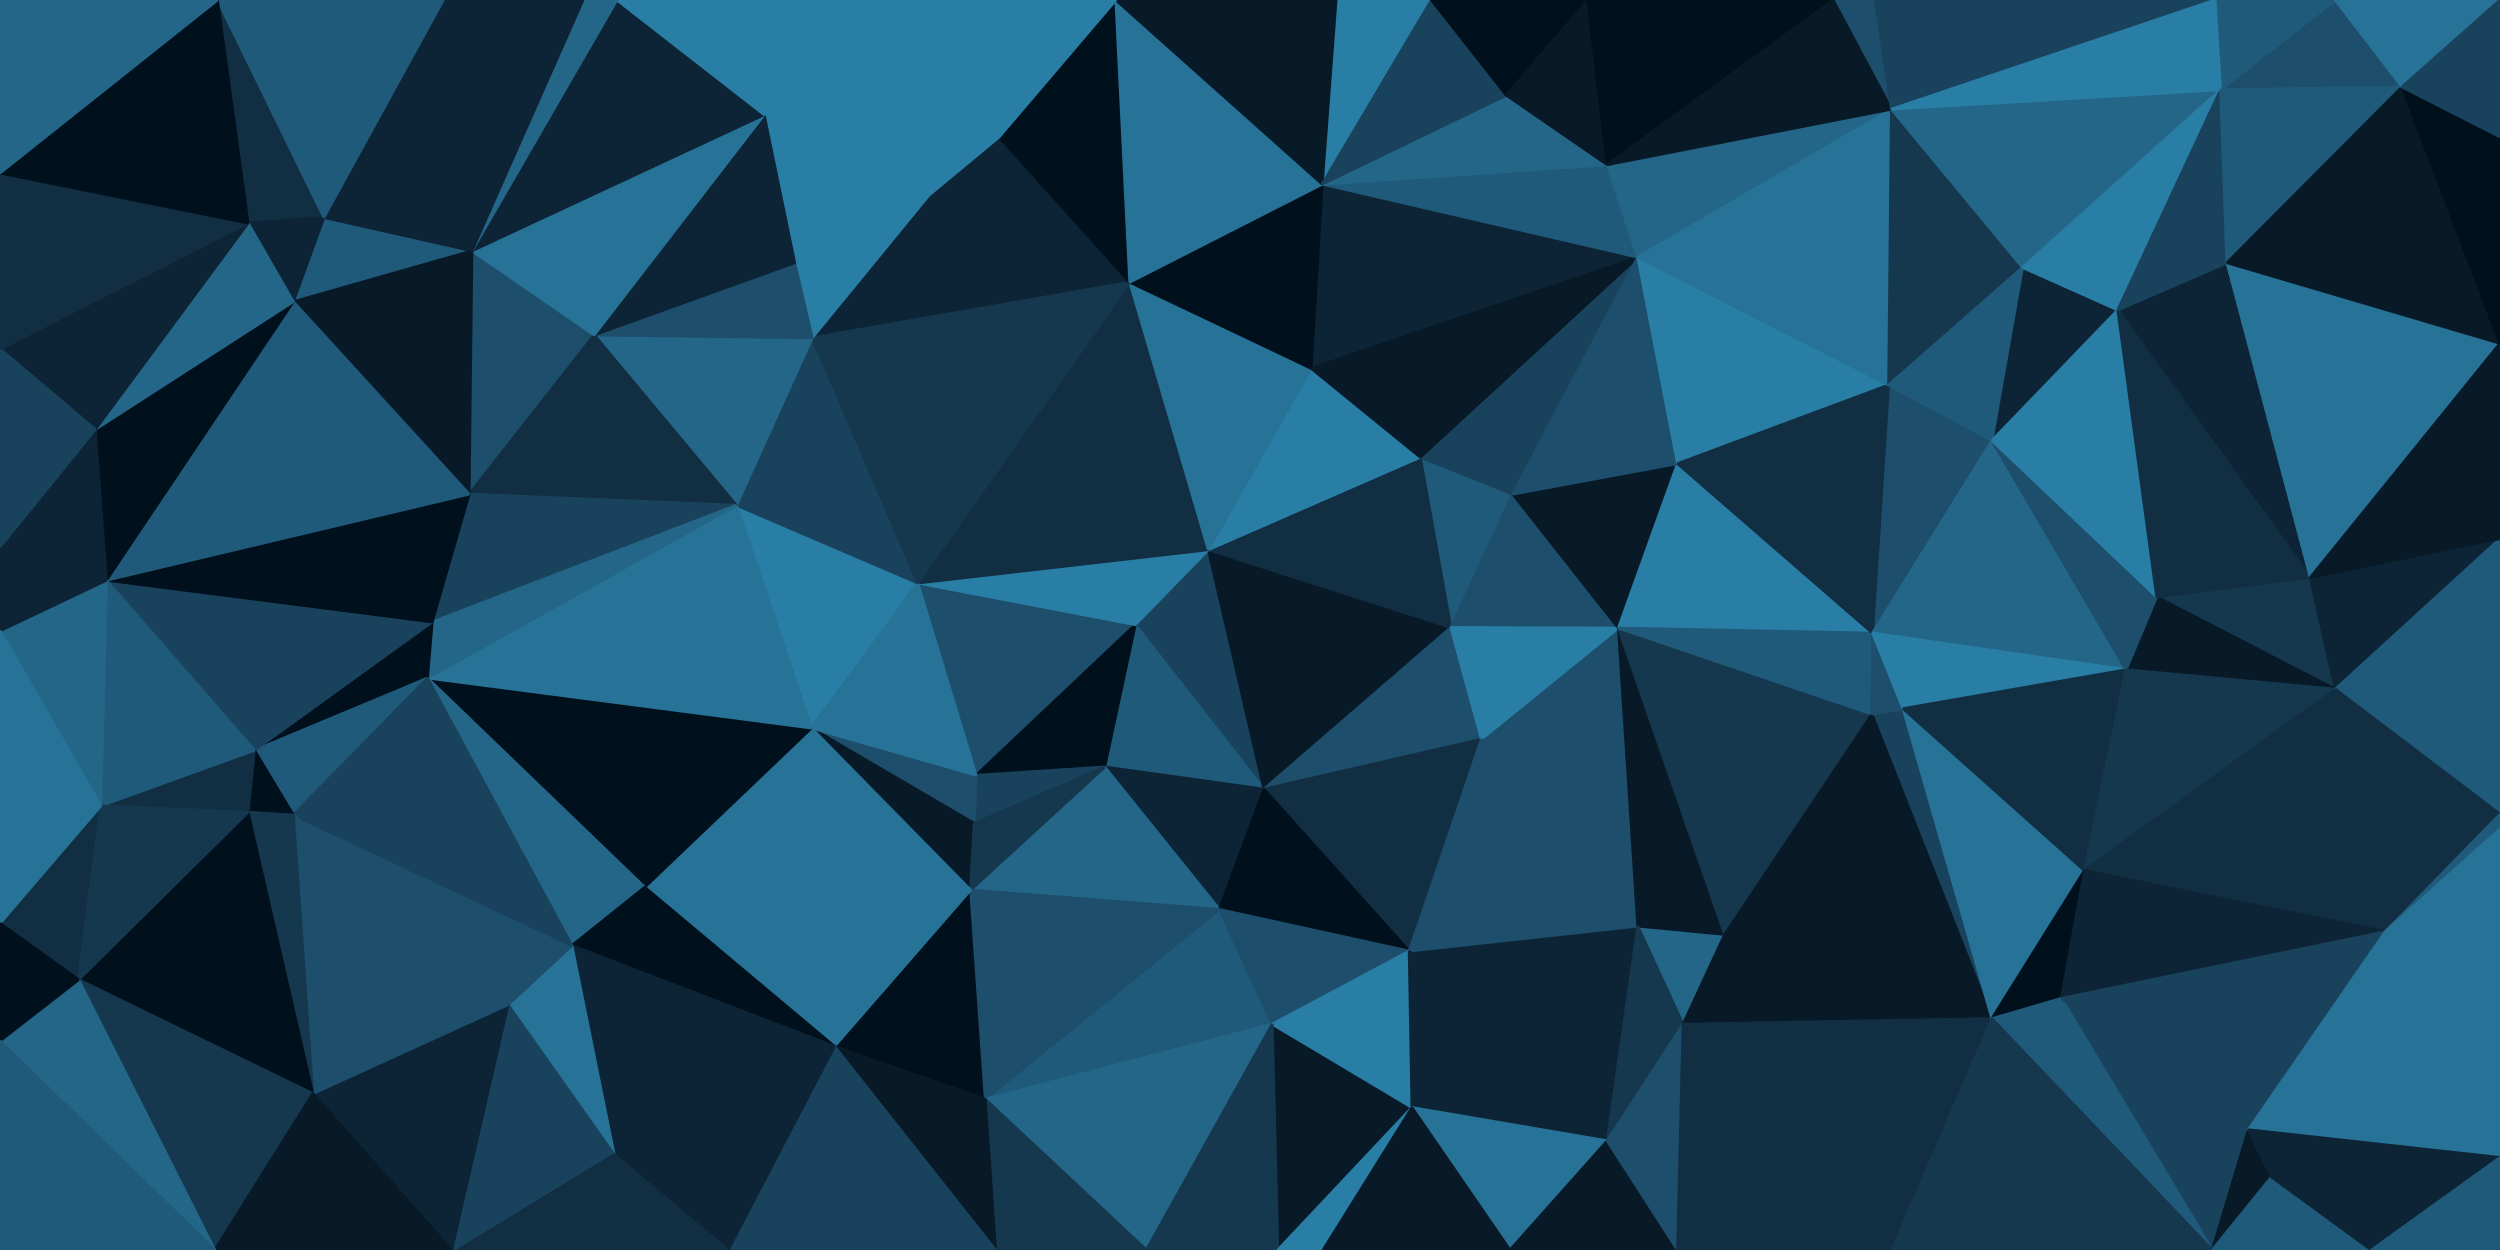 <svg id="visual" viewBox="0 0 900 450" width="900" height="450" xmlns="http://www.w3.org/2000/svg" xmlns:xlink="http://www.w3.org/1999/xlink" version="1.1"><g stroke-width="1" stroke-linejoin="bevel"><path d="M435 197.9L408.7 224.9L455 284.1Z" fill="#19435d" stroke="#19435d"></path><path d="M408.7 224.9L397.7 276.1L455 284.1Z" fill="#205a7a" stroke="#205a7a"></path><path d="M455 284.1L522.3 225.9L435 197.9Z" fill="#081a28" stroke="#081a28"></path><path d="M455 284.1L533.3 266.1L522.3 225.9Z" fill="#1d4e6b" stroke="#1d4e6b"></path><path d="M397.7 276.1L439 327.4L455 284.1Z" fill="#0c2435" stroke="#0c2435"></path><path d="M455 284.1L507.3 342.4L533.3 266.1Z" fill="#112e42" stroke="#112e42"></path><path d="M544.6 177.9L511.3 164.6L522.3 225.9Z" fill="#205a7a" stroke="#205a7a"></path><path d="M522.3 225.9L511.3 164.6L435 197.9Z" fill="#112e42" stroke="#112e42"></path><path d="M330.4 209.9L351.4 279.1L408.7 224.9Z" fill="#1d4e6b" stroke="#1d4e6b"></path><path d="M408.7 224.9L351.4 279.1L397.7 276.1Z" fill="#00101c" stroke="#00101c"></path><path d="M397.7 276.1L349.4 320.4L439 327.4Z" fill="#246688" stroke="#246688"></path><path d="M511.3 164.6L472 132.6L435 197.9Z" fill="#297ea6" stroke="#297ea6"></path><path d="M435 197.9L330.4 209.9L408.7 224.9Z" fill="#297ea6" stroke="#297ea6"></path><path d="M582.6 226.1L544.6 177.9L522.3 225.9Z" fill="#1d4e6b" stroke="#1d4e6b"></path><path d="M589.6 92.6L476 66.3L472 132.6Z" fill="#0c2435" stroke="#0c2435"></path><path d="M351.4 279.1L350.7 296.4L397.7 276.1Z" fill="#19435d" stroke="#19435d"></path><path d="M439 327.4L507.3 342.4L455 284.1Z" fill="#00101c" stroke="#00101c"></path><path d="M406.7 101.6L330.4 209.9L435 197.9Z" fill="#112e42" stroke="#112e42"></path><path d="M351.4 279.1L292.1 262.1L350.7 296.4Z" fill="#1d4e6b" stroke="#1d4e6b"></path><path d="M354.7 395.7L458 368.7L439 327.4Z" fill="#205a7a" stroke="#205a7a"></path><path d="M439 327.4L458 368.7L507.3 342.4Z" fill="#1d4e6b" stroke="#1d4e6b"></path><path d="M292.1 262.1L349.4 320.4L350.7 296.4Z" fill="#081a28" stroke="#081a28"></path><path d="M350.7 296.4L349.4 320.4L397.7 276.1Z" fill="#15384f" stroke="#15384f"></path><path d="M589.6 333.4L582.6 226.1L533.3 266.1Z" fill="#1d4e6b" stroke="#1d4e6b"></path><path d="M533.3 266.1L582.6 226.1L522.3 225.9Z" fill="#297ea6" stroke="#297ea6"></path><path d="M472 132.6L406.7 101.6L435 197.9Z" fill="#277297" stroke="#277297"></path><path d="M265.1 181.9L292.1 262.1L330.4 209.9Z" fill="#297ea6" stroke="#297ea6"></path><path d="M330.4 209.9L292.1 262.1L351.4 279.1Z" fill="#277297" stroke="#277297"></path><path d="M578.6 410.7L589.6 333.4L507.3 342.4Z" fill="#0c2435" stroke="#0c2435"></path><path d="M507.3 342.4L589.6 333.4L533.3 266.1Z" fill="#1d4e6b" stroke="#1d4e6b"></path><path d="M460 450L508.3 398.7L458 368.7Z" fill="#081a28" stroke="#081a28"></path><path d="M458 368.7L508.3 398.7L507.3 342.4Z" fill="#297ea6" stroke="#297ea6"></path><path d="M582.6 226.1L603.9 166.9L544.6 177.9Z" fill="#081a28" stroke="#081a28"></path><path d="M544.6 177.9L589.6 92.6L511.3 164.6Z" fill="#19435d" stroke="#19435d"></path><path d="M472 132.6L476 66.3L406.7 101.6Z" fill="#00101c" stroke="#00101c"></path><path d="M674.1 227.9L603.9 166.9L582.6 226.1Z" fill="#297ea6" stroke="#297ea6"></path><path d="M589.6 92.6L472 132.6L511.3 164.6Z" fill="#081a28" stroke="#081a28"></path><path d="M300.4 376.7L354.7 395.7L349.4 320.4Z" fill="#00101c" stroke="#00101c"></path><path d="M349.4 320.4L354.7 395.7L439 327.4Z" fill="#1d4e6b" stroke="#1d4e6b"></path><path d="M292.4 121.6L265.1 181.9L330.4 209.9Z" fill="#19435d" stroke="#19435d"></path><path d="M605.9 368.7L620.9 336.4L589.6 333.4Z" fill="#246688" stroke="#246688"></path><path d="M589.6 333.4L620.9 336.4L582.6 226.1Z" fill="#081a28" stroke="#081a28"></path><path d="M334.4 70.3L292.4 121.6L406.7 101.6Z" fill="#0c2435" stroke="#0c2435"></path><path d="M406.7 101.6L292.4 121.6L330.4 209.9Z" fill="#15384f" stroke="#15384f"></path><path d="M578.6 410.7L605.9 368.7L589.6 333.4Z" fill="#15384f" stroke="#15384f"></path><path d="M603.9 166.9L589.6 92.6L544.6 177.9Z" fill="#1d4e6b" stroke="#1d4e6b"></path><path d="M292.1 262.1L300.4 376.7L349.4 320.4Z" fill="#277297" stroke="#277297"></path><path d="M232.1 319.4L300.4 376.7L292.1 262.1Z" fill="#277297" stroke="#277297"></path><path d="M359.7 49.3L334.4 70.3L406.7 101.6Z" fill="#0c2435" stroke="#0c2435"></path><path d="M412.7 450L458 368.7L354.7 395.7Z" fill="#246688" stroke="#246688"></path><path d="M412.7 450L460 450L458 368.7Z" fill="#15384f" stroke="#15384f"></path><path d="M508.3 398.7L578.6 410.7L507.3 342.4Z" fill="#0c2435" stroke="#0c2435"></path><path d="M401.7 0L359.7 49.3L406.7 101.6Z" fill="#00101c" stroke="#00101c"></path><path d="M460 450L476.3 450L508.3 398.7Z" fill="#297ea6" stroke="#297ea6"></path><path d="M543.6 450L578.6 410.7L508.3 398.7Z" fill="#277297" stroke="#277297"></path><path d="M358.4 450L412.7 450L354.7 395.7Z" fill="#15384f" stroke="#15384f"></path><path d="M275.1 41.3L286.1 94.6L334.4 70.3Z" fill="#297ea6" stroke="#297ea6"></path><path d="M334.4 70.3L286.1 94.6L292.4 121.6Z" fill="#297ea6" stroke="#297ea6"></path><path d="M292.4 121.6L213.9 120.6L265.1 181.9Z" fill="#246688" stroke="#246688"></path><path d="M589.6 92.6L578.6 59.3L476 66.3Z" fill="#205a7a" stroke="#205a7a"></path><path d="M476 66.3L401.7 0L406.7 101.6Z" fill="#277297" stroke="#277297"></path><path d="M673.9 257.1L582.6 226.1L620.9 336.4Z" fill="#15384f" stroke="#15384f"></path><path d="M673.9 257.1L674.1 227.9L582.6 226.1Z" fill="#205a7a" stroke="#205a7a"></path><path d="M603.9 166.9L679.9 138.6L589.6 92.6Z" fill="#297ea6" stroke="#297ea6"></path><path d="M589.6 92.6L680.9 39.3L578.6 59.3Z" fill="#246688" stroke="#246688"></path><path d="M685.1 255.1L673.9 257.1L717.1 366.7Z" fill="#19435d" stroke="#19435d"></path><path d="M578.6 59.3L542.3 34.3L476 66.3Z" fill="#246688" stroke="#246688"></path><path d="M300.4 376.7L358.4 450L354.7 395.7Z" fill="#081a28" stroke="#081a28"></path><path d="M476.3 450L543.6 450L508.3 398.7Z" fill="#081a28" stroke="#081a28"></path><path d="M153.9 244.1L232.1 319.4L292.1 262.1Z" fill="#00101c" stroke="#00101c"></path><path d="M300.4 376.7L262.1 450L358.4 450Z" fill="#19435d" stroke="#19435d"></path><path d="M717.1 366.7L673.9 257.1L620.9 336.4Z" fill="#081a28" stroke="#081a28"></path><path d="M673.9 257.1L685.1 255.1L674.1 227.9Z" fill="#1d4e6b" stroke="#1d4e6b"></path><path d="M717.1 366.7L620.9 336.4L605.9 368.7Z" fill="#081a28" stroke="#081a28"></path><path d="M515.3 0L481 0L476 66.3Z" fill="#297ea6" stroke="#297ea6"></path><path d="M481 0L401.7 0L476 66.3Z" fill="#081a28" stroke="#081a28"></path><path d="M319.4 0L275.1 41.3L334.4 70.3Z" fill="#297ea6" stroke="#297ea6"></path><path d="M542.3 34.3L515.3 0L476 66.3Z" fill="#19435d" stroke="#19435d"></path><path d="M571.6 0L515.3 0L542.3 34.3Z" fill="#00101c" stroke="#00101c"></path><path d="M717.1 158.6L679.9 138.6L674.1 227.9Z" fill="#1d4e6b" stroke="#1d4e6b"></path><path d="M674.1 227.9L679.9 138.6L603.9 166.9Z" fill="#112e42" stroke="#112e42"></path><path d="M578.6 59.3L571.6 0L542.3 34.3Z" fill="#081a28" stroke="#081a28"></path><path d="M543.6 450L603.9 450L578.6 410.7Z" fill="#081a28" stroke="#081a28"></path><path d="M578.6 410.7L603.9 450L605.9 368.7Z" fill="#1d4e6b" stroke="#1d4e6b"></path><path d="M153.9 244.1L205.9 340.4L232.1 319.4Z" fill="#246688" stroke="#246688"></path><path d="M232.1 319.4L205.9 340.4L300.4 376.7Z" fill="#00101c" stroke="#00101c"></path><path d="M153.9 244.1L292.1 262.1L265.1 181.9Z" fill="#277297" stroke="#277297"></path><path d="M319.4 0L334.4 70.3L359.7 49.3Z" fill="#297ea6" stroke="#297ea6"></path><path d="M286.1 94.6L213.9 120.6L292.4 121.6Z" fill="#1d4e6b" stroke="#1d4e6b"></path><path d="M275.1 41.3L213.9 120.6L286.1 94.6Z" fill="#0c2435" stroke="#0c2435"></path><path d="M659.9 0L571.6 0L578.6 59.3Z" fill="#00101c" stroke="#00101c"></path><path d="M401.7 0L319.4 0L359.7 49.3Z" fill="#297ea6" stroke="#297ea6"></path><path d="M765.4 241.1L717.1 158.6L674.1 227.9Z" fill="#246688" stroke="#246688"></path><path d="M679.9 138.6L680.9 39.3L589.6 92.6Z" fill="#277297" stroke="#277297"></path><path d="M221.1 415.7L262.1 450L300.4 376.7Z" fill="#0c2435" stroke="#0c2435"></path><path d="M169.9 90.3L168.9 177.9L213.9 120.6Z" fill="#1d4e6b" stroke="#1d4e6b"></path><path d="M213.9 120.6L168.9 177.9L265.1 181.9Z" fill="#112e42" stroke="#112e42"></path><path d="M205.9 340.4L221.1 415.7L300.4 376.7Z" fill="#0c2435" stroke="#0c2435"></path><path d="M182.9 361.7L221.1 415.7L205.9 340.4Z" fill="#277297" stroke="#277297"></path><path d="M105.6 293.4L182.9 361.7L205.9 340.4Z" fill="#1d4e6b" stroke="#1d4e6b"></path><path d="M681.1 450L717.1 366.7L605.9 368.7Z" fill="#112e42" stroke="#112e42"></path><path d="M685.1 255.1L765.4 241.1L674.1 227.9Z" fill="#297ea6" stroke="#297ea6"></path><path d="M168.9 177.9L155.6 223.9L265.1 181.9Z" fill="#19435d" stroke="#19435d"></path><path d="M155.6 223.9L153.9 244.1L265.1 181.9Z" fill="#246688" stroke="#246688"></path><path d="M728.1 96.3L680.9 39.3L679.9 138.6Z" fill="#15384f" stroke="#15384f"></path><path d="M717.1 366.7L750.4 313.4L685.1 255.1Z" fill="#277297" stroke="#277297"></path><path d="M603.9 450L681.1 450L605.9 368.7Z" fill="#112e42" stroke="#112e42"></path><path d="M717.1 366.7L742.1 359.4L750.4 313.4Z" fill="#00101c" stroke="#00101c"></path><path d="M762.4 111.6L728.1 96.3L717.1 158.6Z" fill="#0c2435" stroke="#0c2435"></path><path d="M717.1 158.6L728.1 96.3L679.9 138.6Z" fill="#205a7a" stroke="#205a7a"></path><path d="M750.4 313.4L765.4 241.1L685.1 255.1Z" fill="#112e42" stroke="#112e42"></path><path d="M809.4 406.7L742.1 359.4L796.4 450Z" fill="#19435d" stroke="#19435d"></path><path d="M831.7 207.9L776.4 214.9L840.7 248.1Z" fill="#15384f" stroke="#15384f"></path><path d="M675.1 0L659.9 0L680.9 39.3Z" fill="#1d4e6b" stroke="#1d4e6b"></path><path d="M680.9 39.3L659.9 0L578.6 59.3Z" fill="#081a28" stroke="#081a28"></path><path d="M91.6 270.1L153.9 244.1L155.6 223.9Z" fill="#00101c" stroke="#00101c"></path><path d="M275.1 41.3L169.9 90.3L213.9 120.6Z" fill="#277297" stroke="#277297"></path><path d="M222.1 0L169.9 90.3L275.1 41.3Z" fill="#0c2435" stroke="#0c2435"></path><path d="M776.4 214.9L765.4 241.1L840.7 248.1Z" fill="#081a28" stroke="#081a28"></path><path d="M765.4 241.1L776.4 214.9L717.1 158.6Z" fill="#1d4e6b" stroke="#1d4e6b"></path><path d="M797.4 0L675.1 0L680.9 39.3Z" fill="#19435d" stroke="#19435d"></path><path d="M319.4 0L222.1 0L275.1 41.3Z" fill="#297ea6" stroke="#297ea6"></path><path d="M776.4 214.9L762.4 111.6L717.1 158.6Z" fill="#297ea6" stroke="#297ea6"></path><path d="M728.1 96.3L799.4 32.3L680.9 39.3Z" fill="#246688" stroke="#246688"></path><path d="M222.1 0L209.9 0L169.9 90.3Z" fill="#246688" stroke="#246688"></path><path d="M91.6 270.1L105.6 293.4L153.9 244.1Z" fill="#205a7a" stroke="#205a7a"></path><path d="M153.9 244.1L105.6 293.4L205.9 340.4Z" fill="#19435d" stroke="#19435d"></path><path d="M182.9 361.7L164.9 450L221.1 415.7Z" fill="#19435d" stroke="#19435d"></path><path d="M91.6 270.1L155.6 223.9L38.3 208.9Z" fill="#19435d" stroke="#19435d"></path><path d="M162.6 450L164.9 450L182.9 361.7Z" fill="#19435d" stroke="#19435d"></path><path d="M221.1 415.7L164.9 450L262.1 450Z" fill="#112e42" stroke="#112e42"></path><path d="M112.6 393.7L162.6 450L182.9 361.7Z" fill="#0c2435" stroke="#0c2435"></path><path d="M38.3 208.9L155.6 223.9L168.9 177.9Z" fill="#00101c" stroke="#00101c"></path><path d="M105.6 293.4L112.6 393.7L182.9 361.7Z" fill="#1d4e6b" stroke="#1d4e6b"></path><path d="M91.6 270.1L89.3 292.4L105.6 293.4Z" fill="#00101c" stroke="#00101c"></path><path d="M116.6 78.3L105.6 108.6L169.9 90.3Z" fill="#205a7a" stroke="#205a7a"></path><path d="M169.9 90.3L105.6 108.6L168.9 177.9Z" fill="#081a28" stroke="#081a28"></path><path d="M91.6 270.1L36.3 290.1L89.3 292.4Z" fill="#112e42" stroke="#112e42"></path><path d="M159.6 0L116.6 78.3L169.9 90.3Z" fill="#0c2435" stroke="#0c2435"></path><path d="M89.3 292.4L112.6 393.7L105.6 293.4Z" fill="#15384f" stroke="#15384f"></path><path d="M209.9 0L159.6 0L169.9 90.3Z" fill="#0c2435" stroke="#0c2435"></path><path d="M831.7 207.9L801.7 94.6L762.4 111.6Z" fill="#0c2435" stroke="#0c2435"></path><path d="M762.4 111.6L799.4 32.3L728.1 96.3Z" fill="#297ea6" stroke="#297ea6"></path><path d="M840.7 248.1L765.4 241.1L750.4 313.4Z" fill="#15384f" stroke="#15384f"></path><path d="M776.4 214.9L831.7 207.9L762.4 111.6Z" fill="#112e42" stroke="#112e42"></path><path d="M858.7 335.4L840.7 248.1L750.4 313.4Z" fill="#112e42" stroke="#112e42"></path><path d="M858.7 335.4L750.4 313.4L742.1 359.4Z" fill="#0c2435" stroke="#0c2435"></path><path d="M78.3 0L89.3 80.3L116.6 78.3Z" fill="#112e42" stroke="#112e42"></path><path d="M116.6 78.3L89.3 80.3L105.6 108.6Z" fill="#0c2435" stroke="#0c2435"></path><path d="M105.6 108.6L38.3 208.9L168.9 177.9Z" fill="#205a7a" stroke="#205a7a"></path><path d="M796.4 450L742.1 359.4L717.1 366.7Z" fill="#205a7a" stroke="#205a7a"></path><path d="M681.1 450L796.4 450L717.1 366.7Z" fill="#15384f" stroke="#15384f"></path><path d="M840.7 0L799.4 32.3L864.7 31.3Z" fill="#1d4e6b" stroke="#1d4e6b"></path><path d="M801.7 94.6L799.4 32.3L762.4 111.6Z" fill="#19435d" stroke="#19435d"></path><path d="M797.4 0L799.4 32.3L840.7 0Z" fill="#205a7a" stroke="#205a7a"></path><path d="M796.4 450L817.7 423.7L809.4 406.7Z" fill="#081a28" stroke="#081a28"></path><path d="M809.4 406.7L858.7 335.4L742.1 359.4Z" fill="#19435d" stroke="#19435d"></path><path d="M34.3 154.6L38.3 208.9L105.6 108.6Z" fill="#00101c" stroke="#00101c"></path><path d="M89.3 292.4L28.3 352.7L112.6 393.7Z" fill="#00101c" stroke="#00101c"></path><path d="M38.3 208.9L36.3 290.1L91.6 270.1Z" fill="#205a7a" stroke="#205a7a"></path><path d="M900 416.7L858.7 335.4L809.4 406.7Z" fill="#277297" stroke="#277297"></path><path d="M900 123.6L801.7 94.6L831.7 207.9Z" fill="#277297" stroke="#277297"></path><path d="M900 193.9L831.7 207.9L840.7 248.1Z" fill="#0c2435" stroke="#0c2435"></path><path d="M799.4 32.3L797.4 0L680.9 39.3Z" fill="#297ea6" stroke="#297ea6"></path><path d="M89.3 80.3L34.3 154.6L105.6 108.6Z" fill="#246688" stroke="#246688"></path><path d="M38.3 208.9L0 227.1L36.3 290.1Z" fill="#246688" stroke="#246688"></path><path d="M28.3 352.7L77.3 450L112.6 393.7Z" fill="#15384f" stroke="#15384f"></path><path d="M112.6 393.7L77.3 450L162.6 450Z" fill="#081a28" stroke="#081a28"></path><path d="M0 332.4L28.3 352.7L36.3 290.1Z" fill="#112e42" stroke="#112e42"></path><path d="M36.3 290.1L28.3 352.7L89.3 292.4Z" fill="#15384f" stroke="#15384f"></path><path d="M159.6 0L78.3 0L116.6 78.3Z" fill="#205a7a" stroke="#205a7a"></path><path d="M89.3 80.3L0 125.6L34.3 154.6Z" fill="#0c2435" stroke="#0c2435"></path><path d="M0 196.9L38.3 208.9L34.3 154.6Z" fill="#0c2435" stroke="#0c2435"></path><path d="M0 196.9L0 227.1L38.3 208.9Z" fill="#0c2435" stroke="#0c2435"></path><path d="M900 293.1L900 193.9L840.7 248.1Z" fill="#205a7a" stroke="#205a7a"></path><path d="M858.7 335.4L900 293.1L840.7 248.1Z" fill="#112e42" stroke="#112e42"></path><path d="M900 298.4L900 293.1L858.7 335.4Z" fill="#205a7a" stroke="#205a7a"></path><path d="M0 125.6L0 196.9L34.3 154.6Z" fill="#19435d" stroke="#19435d"></path><path d="M900 416.7L900 298.4L858.7 335.4Z" fill="#277297" stroke="#277297"></path><path d="M796.4 450L853.7 450L817.7 423.7Z" fill="#205a7a" stroke="#205a7a"></path><path d="M817.7 423.7L900 416.7L809.4 406.7Z" fill="#0c2435" stroke="#0c2435"></path><path d="M864.7 31.3L799.4 32.3L801.7 94.6Z" fill="#205a7a" stroke="#205a7a"></path><path d="M0 227.1L0 332.4L36.3 290.1Z" fill="#277297" stroke="#277297"></path><path d="M28.3 352.7L0 374.7L77.3 450Z" fill="#246688" stroke="#246688"></path><path d="M900 123.6L864.7 31.3L801.7 94.6Z" fill="#081a28" stroke="#081a28"></path><path d="M900 193.9L900 123.6L831.7 207.9Z" fill="#081a28" stroke="#081a28"></path><path d="M0 62.3L0 125.6L89.3 80.3Z" fill="#112e42" stroke="#112e42"></path><path d="M0 332.4L0 374.7L28.3 352.7Z" fill="#00101c" stroke="#00101c"></path><path d="M853.7 450L900 416.7L817.7 423.7Z" fill="#0c2435" stroke="#0c2435"></path><path d="M78.3 0L0 62.3L89.3 80.3Z" fill="#00101c" stroke="#00101c"></path><path d="M900 123.6L900 49.3L864.7 31.3Z" fill="#00101c" stroke="#00101c"></path><path d="M864.7 31.3L900 0L840.7 0Z" fill="#277297" stroke="#277297"></path><path d="M853.7 450L900 450L900 416.7Z" fill="#205a7a" stroke="#205a7a"></path><path d="M0 374.7L0 450L77.3 450Z" fill="#205a7a" stroke="#205a7a"></path><path d="M900 49.3L900 0L864.7 31.3Z" fill="#19435d" stroke="#19435d"></path><path d="M78.3 0L0 0L0 62.3Z" fill="#246688" stroke="#246688"></path></g></svg>